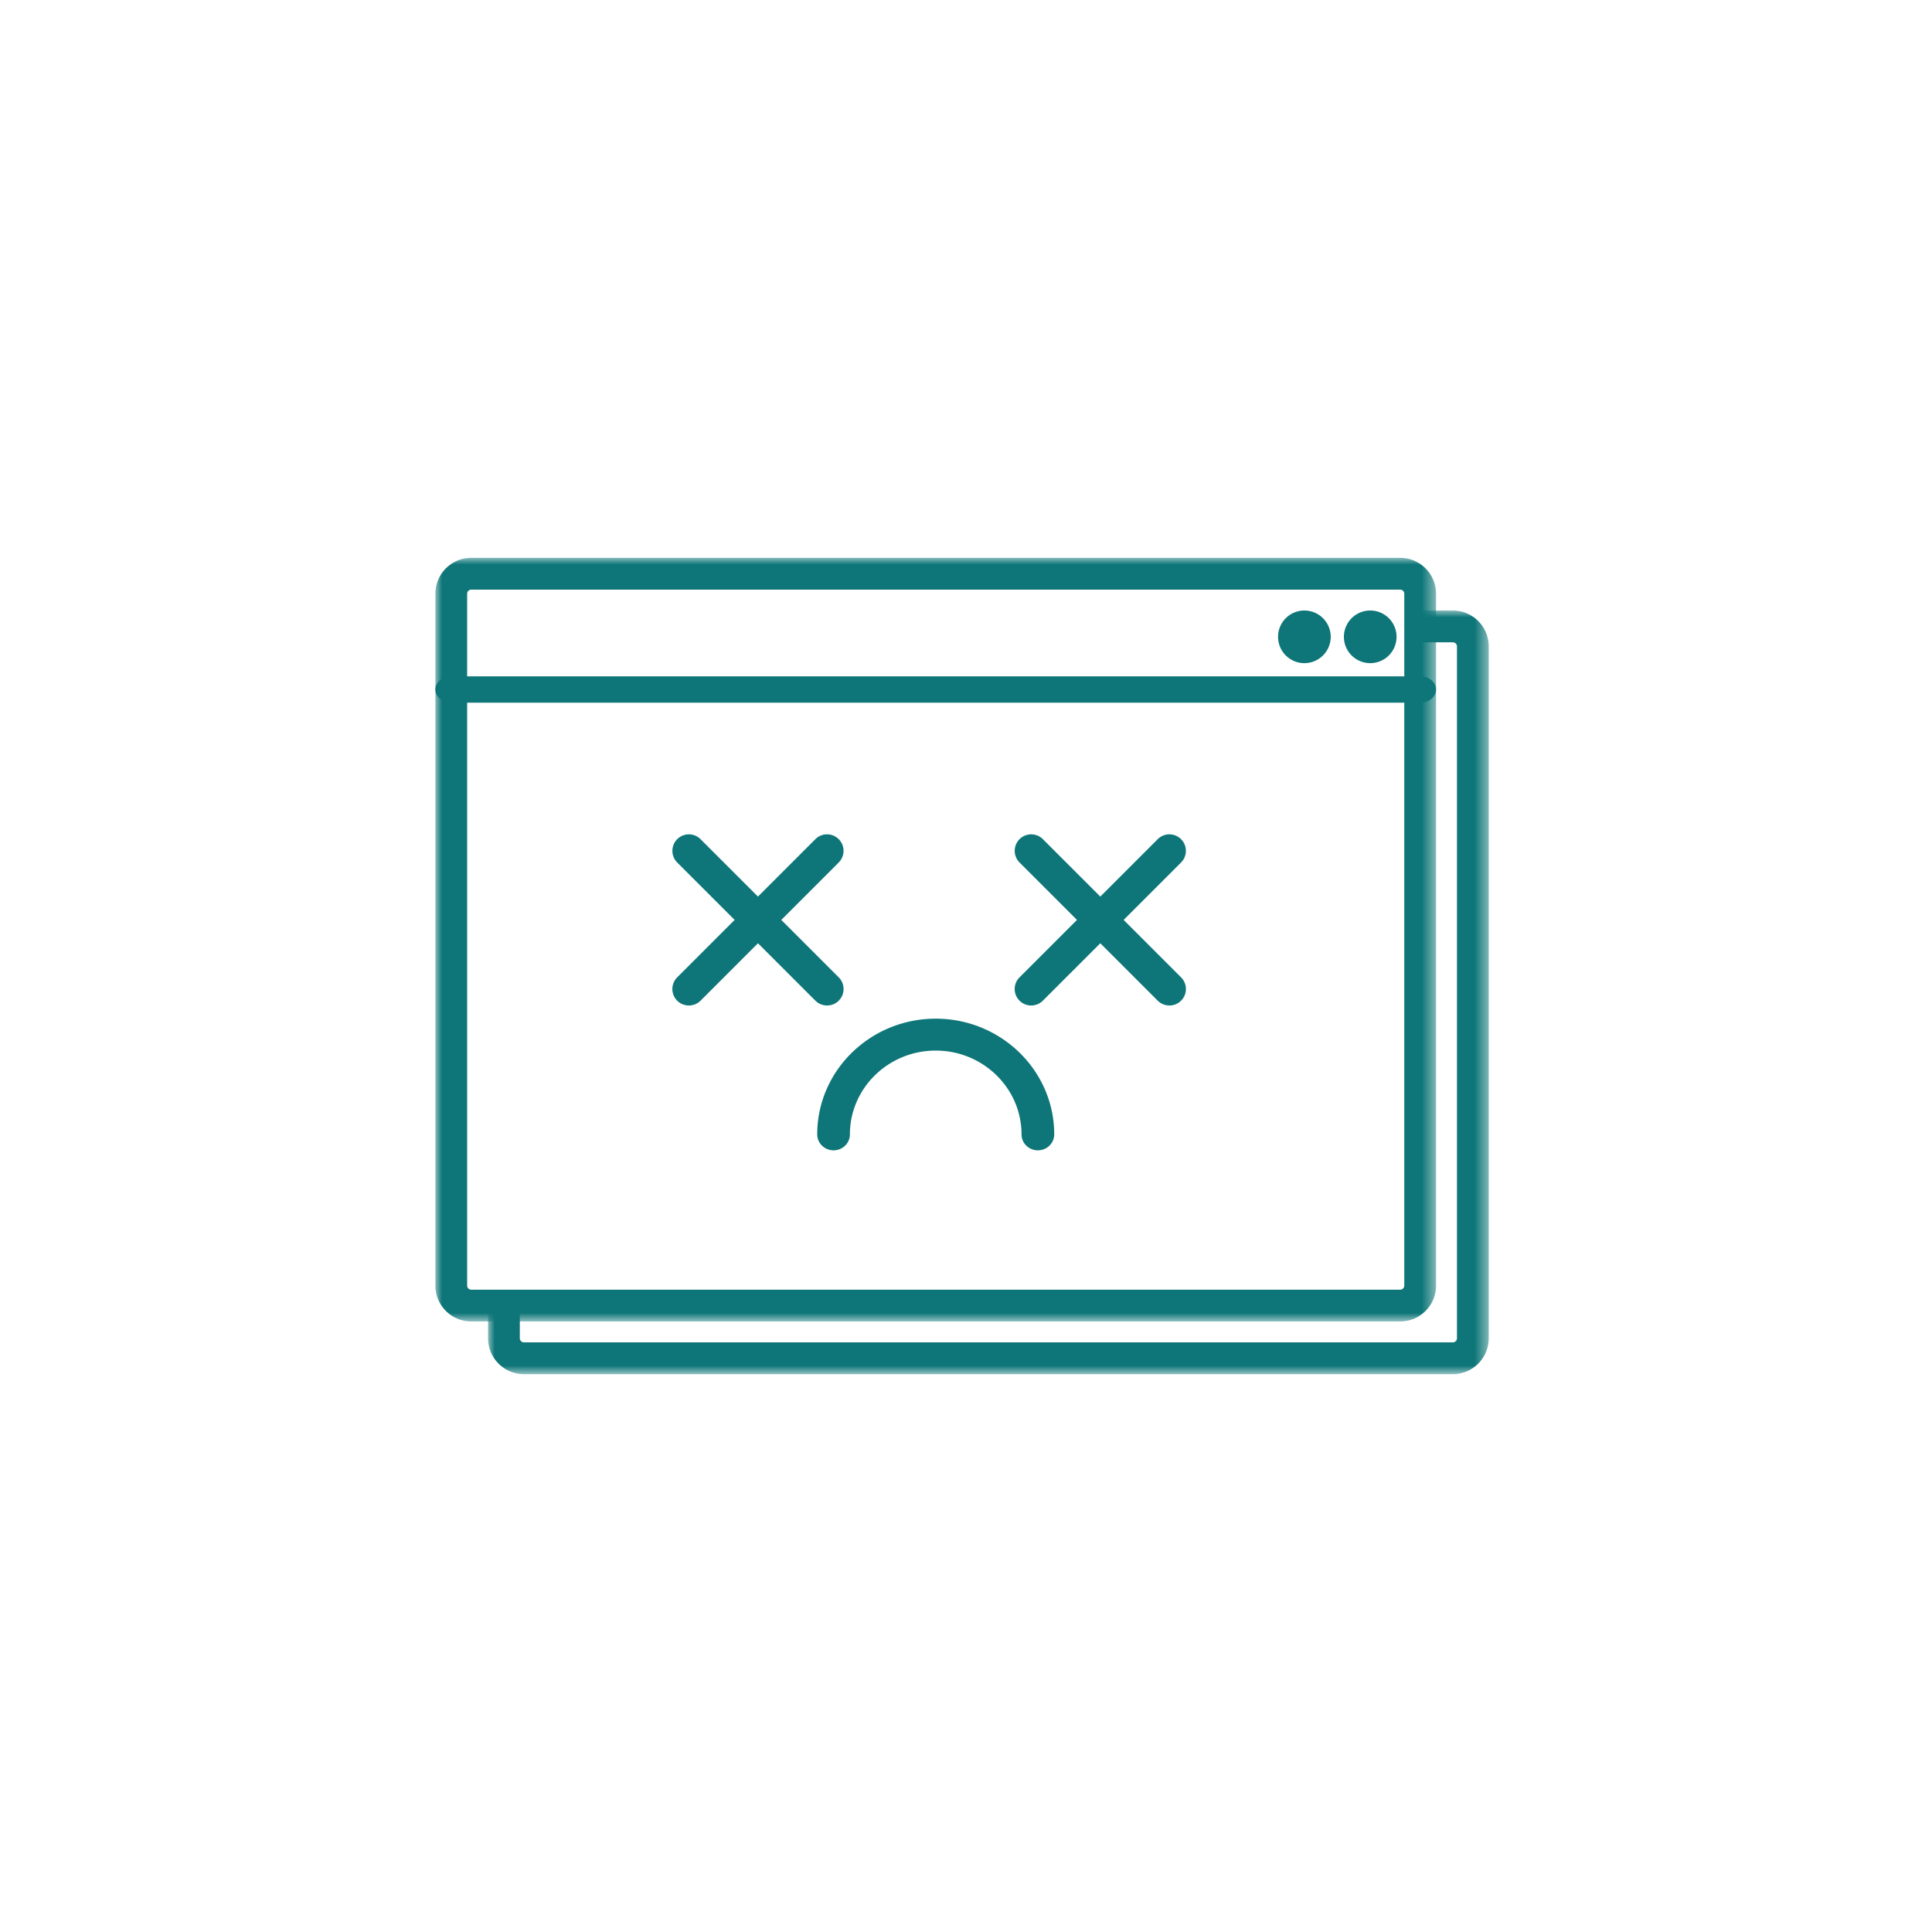 <svg xmlns="http://www.w3.org/2000/svg" xmlns:xlink="http://www.w3.org/1999/xlink" width="142" height="142" viewBox="0 0 142 142">
    <defs>
        <filter id="a" width="135.8%" height="135.8%" x="-17.9%" y="-17.9%" filterUnits="objectBoundingBox">
            <feOffset in="SourceAlpha" result="shadowOffsetOuter1"/>
            <feGaussianBlur in="shadowOffsetOuter1" result="shadowBlurOuter1" stdDeviation="5.5"/>
            <feColorMatrix in="shadowBlurOuter1" result="shadowMatrixOuter1" values="0 0 0 0 0.055 0 0 0 0 0.463 0 0 0 0 0.471 0 0 0 0.301 0"/>
            <feMerge>
                <feMergeNode in="shadowMatrixOuter1"/>
                <feMergeNode in="SourceGraphic"/>
            </feMerge>
        </filter>
        <path id="b" d="M0 0h73.548v56.129H0z"/>
        <path id="d" d="M0 0h73.548v56.129H0z"/>
    </defs>
    <g fill="none" fill-rule="evenodd">
        <path d="M0 0h142v142H0z"/>
        <g filter="url(#a)" transform="translate(11 11)">
            <circle cx="60" cy="60" r="60" fill="#FFF"/>
            <g transform="translate(24.871 33.871)">
                <mask id="c" fill="#fff">
                    <use xlink:href="#b"/>
                </mask>
                <path fill="#0E7678" d="M70.914 56.129H2.635A2.64 2.64 0 0 1 0 53.489v-2.037a1.168 1.168 0 1 1 2.335 0v2.038a.3.3 0 0 0 .3.3h68.279a.3.3 0 0 0 .3-.3V2.64a.3.3 0 0 0-.3-.301h-2.035a1.167 1.167 0 0 1-1.168-1.17C67.711.523 68.233 0 68.88 0h2.035a2.64 2.64 0 0 1 2.635 2.64v50.85a2.64 2.64 0 0 1-2.635 2.639" mask="url(#c)"/>
            </g>
            <g transform="translate(21 30)">
                <mask id="e" fill="#fff">
                    <use xlink:href="#d"/>
                </mask>
                <path fill="#0E7678" d="M2.635 2.339a.3.3 0 0 0-.3.3v50.85a.3.3 0 0 0 .3.301h68.278a.3.3 0 0 0 .3-.3V2.64a.3.3 0 0 0-.3-.301H2.635zm68.278 53.79H2.635A2.64 2.64 0 0 1 0 53.489V2.64A2.64 2.64 0 0 1 2.635 0h68.278a2.64 2.64 0 0 1 2.635 2.64v50.85a2.64 2.64 0 0 1-2.635 2.639z" mask="url(#e)"/>
            </g>
            <path fill="#0E7678" d="M39.632 62.903a1.211 1.211 0 0 1-.857-2.07L48.93 50.678a1.211 1.211 0 1 1 1.714 1.715L40.49 62.548a1.21 1.21 0 0 1-.857.355"/>
            <path fill="#0E7678" d="M49.787 62.903c-.31 0-.62-.119-.857-.355L38.775 52.393a1.211 1.211 0 1 1 1.714-1.715l10.155 10.155a1.211 1.211 0 0 1-.857 2.07M64.793 62.903a1.211 1.211 0 0 1-.857-2.07l10.155-10.155a1.211 1.211 0 1 1 1.715 1.715L65.65 62.548a1.21 1.21 0 0 1-.858.355"/>
            <path fill="#0E7678" d="M74.948 62.903c-.31 0-.62-.119-.857-.355L63.936 52.393a1.211 1.211 0 1 1 1.715-1.715l10.155 10.155a1.211 1.211 0 0 1-.858 2.07M65.283 73.548c-.664 0-1.202-.524-1.202-1.173 0-3.396-2.829-6.158-6.307-6.158s-6.307 2.762-6.307 6.158c0 .649-.538 1.173-1.201 1.173s-1.201-.524-1.201-1.173c0-4.69 3.906-8.504 8.71-8.504 4.802 0 8.709 3.815 8.709 8.504 0 .649-.538 1.173-1.201 1.173M93.381 40.645H22.167c-.644 0-1.167-.432-1.167-.968 0-.535.523-.967 1.167-.967h71.214c.646 0 1.167.432 1.167.967 0 .536-.521.968-1.167.968M91.645 35.806a1.935 1.935 0 1 1-3.87 0 1.935 1.935 0 1 1 3.87 0M86.806 35.806a1.935 1.935 0 1 1-3.87 0 1.935 1.935 0 1 1 3.87 0"/>
        </g>
    </g>
</svg>
